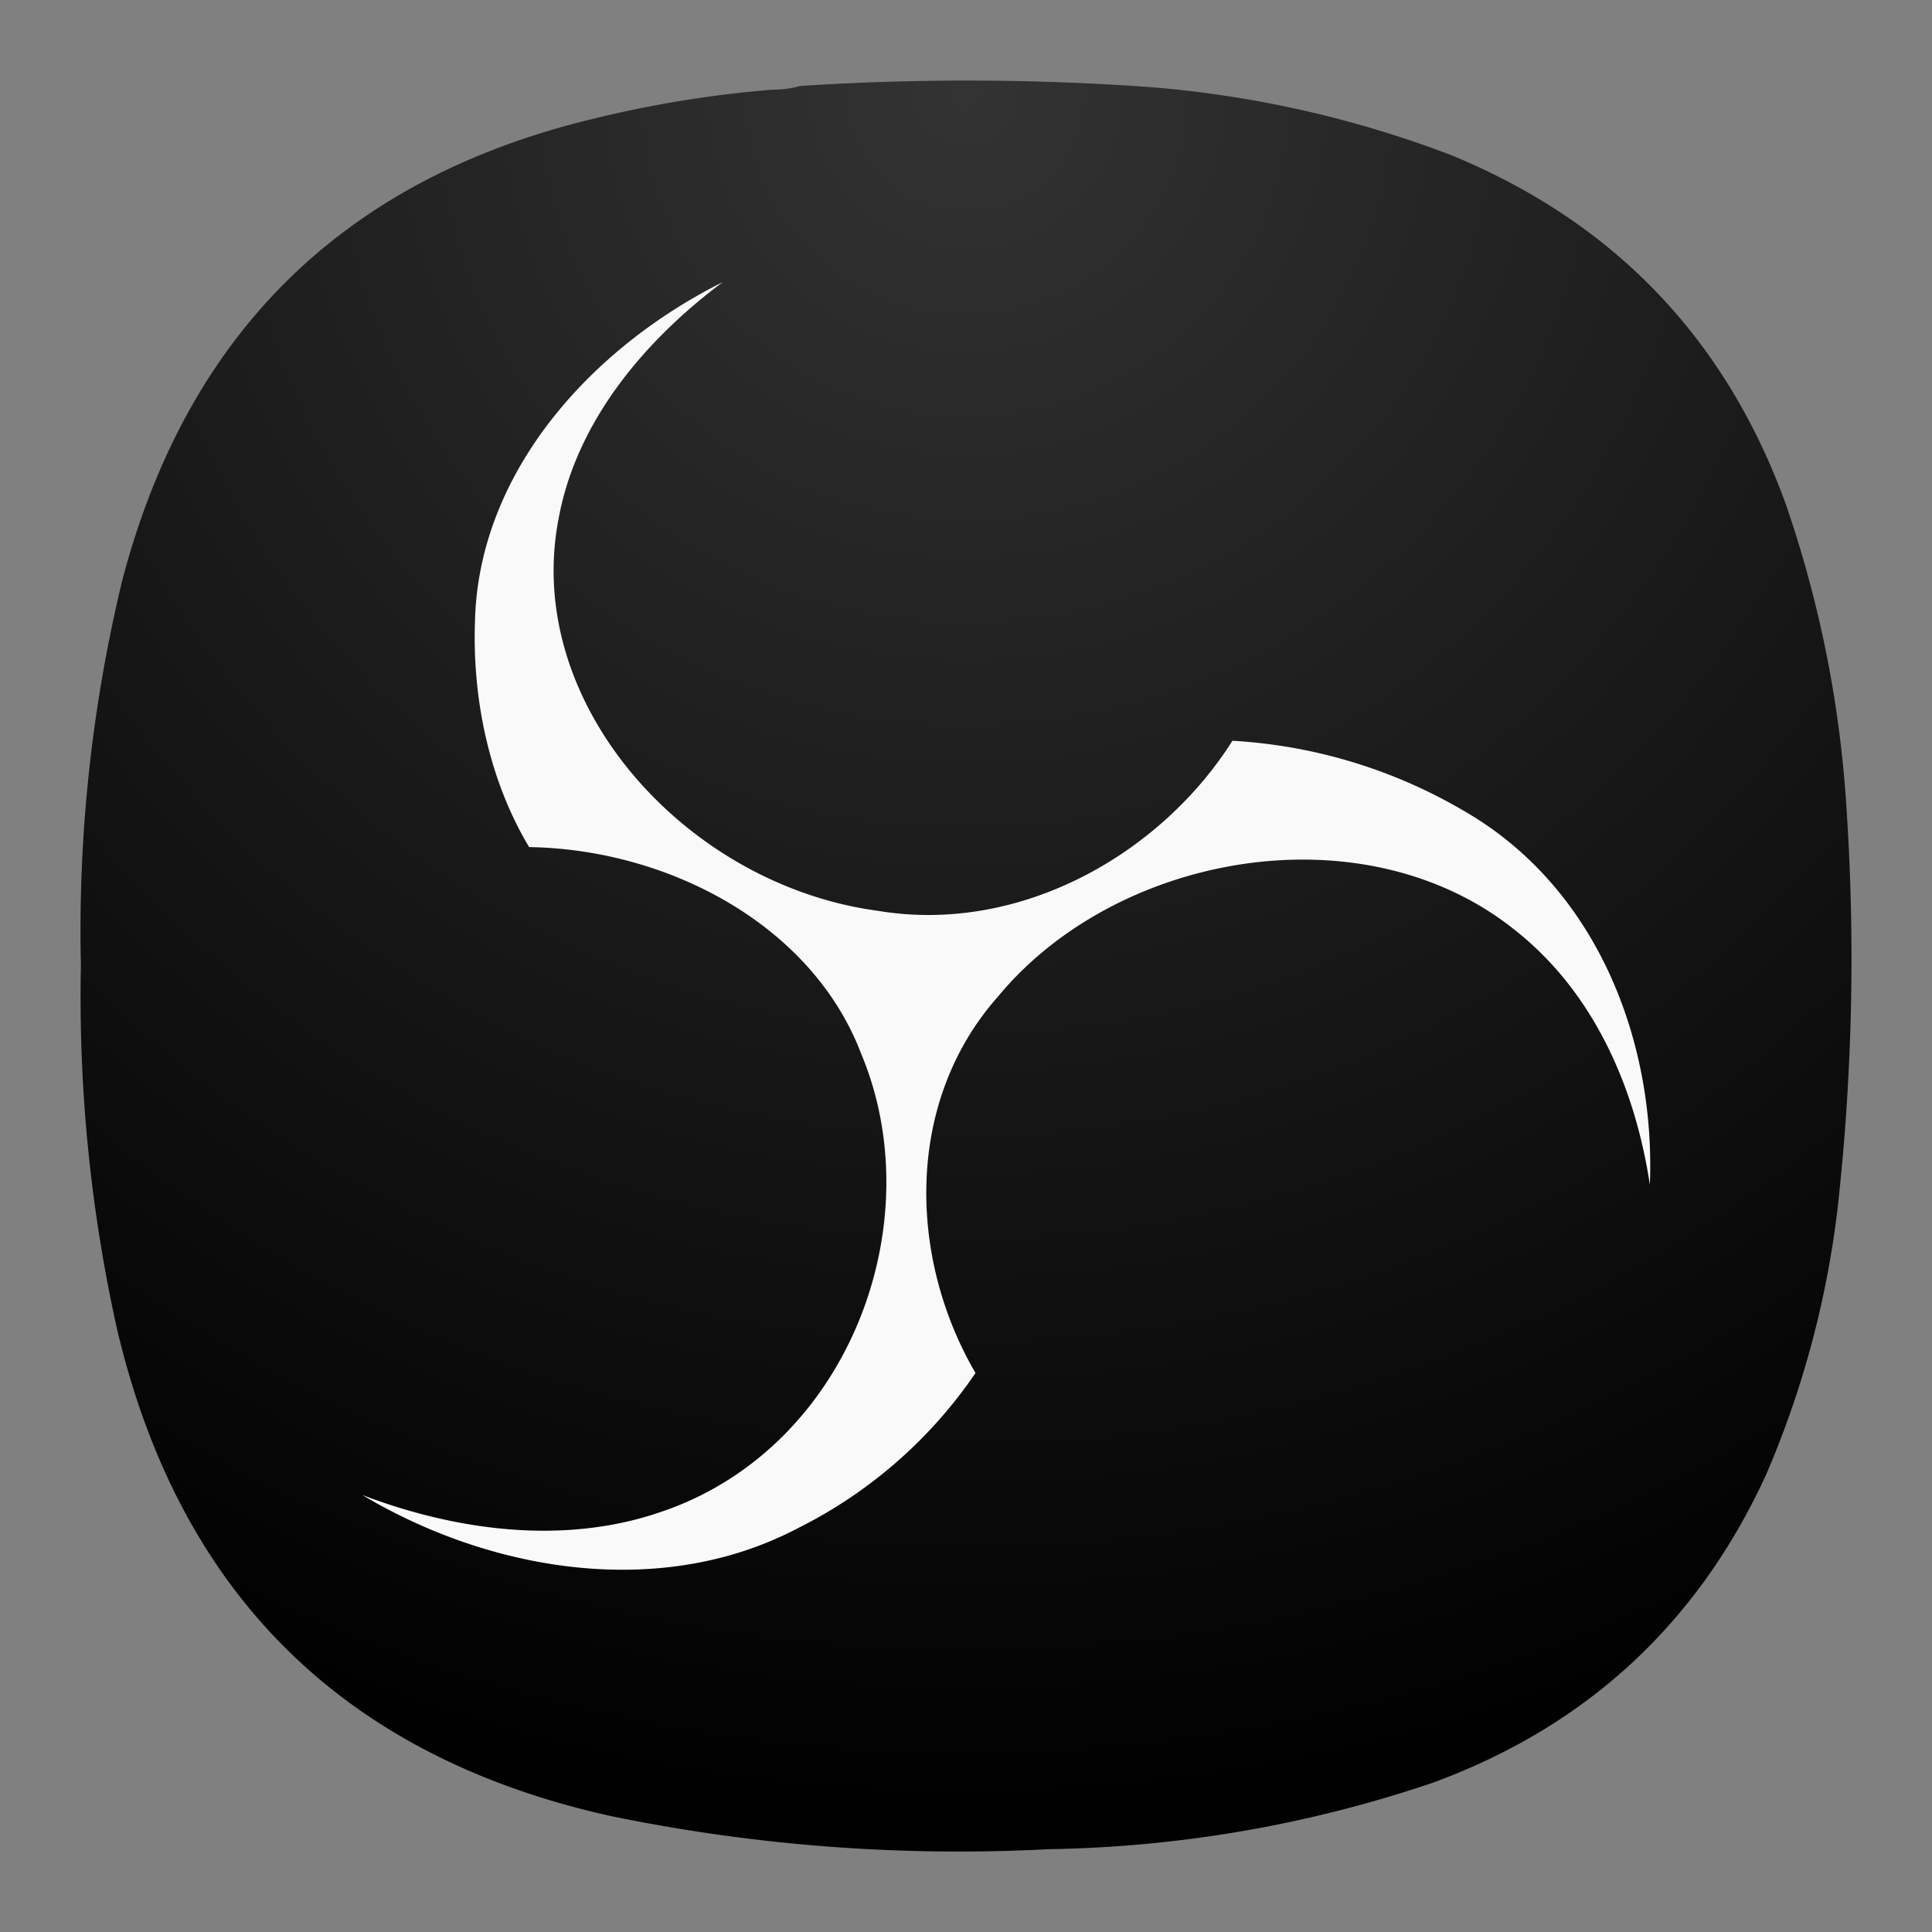 <svg xmlns="http://www.w3.org/2000/svg" width="24" height="24" fill="none">
<rect width="100%" height="100%" fill="#808080" stroke="none"/>
<path fill="url(#a)" fill-rule="evenodd" d="M9.596 1.114q.18.001.344-.046a32 32 0 0 1 4.307.011 13.5 13.5 0 0 1 3.78.848q3.038 1.25 4.158 4.339.64 1.86.756 3.824a28 28 0 0 1-.114 4.923 11.9 11.9 0 0 1-.894 3.32q-1.276 2.764-4.135 3.813a15.6 15.6 0 0 1-4.765.825 21.4 21.4 0 0 1-5.453-.413q-4.967-1.106-6.128-6.056a19 19 0 0 1-.447-4.511 18.5 18.5 0 0 1 .515-4.786q1.217-4.629 5.877-5.736a14 14 0 0 1 2.2-.355Z" clip-rule="evenodd"/>
<path fill="#F9F9F9" fill-rule="evenodd" d="M8.983 3.502C7.325 4.33 5.94 5.882 5.9 7.728c-.032.96.178 1.969.673 2.795 1.731.027 3.515.967 4.124 2.565.888 2.115-.16 4.92-2.5 5.698-1.2.41-2.537.228-3.697-.215 1.587.948 3.698 1.31 5.405.416a5.8 5.8 0 0 0 2.213-1.931c-.841-1.442-.875-3.375.28-4.677 1.48-1.79 4.561-2.34 6.444-.807.977.782 1.476 1.971 1.653 3.145.072-1.777-.652-3.693-2.315-4.647a6.4 6.4 0 0 0-2.87-.868c-.894 1.413-2.642 2.408-4.407 2.112-2.372-.317-4.42-2.571-3.961-4.886.223-1.192 1.06-2.196 2.042-2.928z" clip-rule="evenodd"/>
<defs>
<radialGradient id="a" cx="0" cy="0" r="1" gradientTransform="matrix(0 22 -22 0 12 1)" gradientUnits="userSpaceOnUse">
<stop stop-color="#333"/>
<stop offset="1"/>
</radialGradient>
</defs>
</svg>
